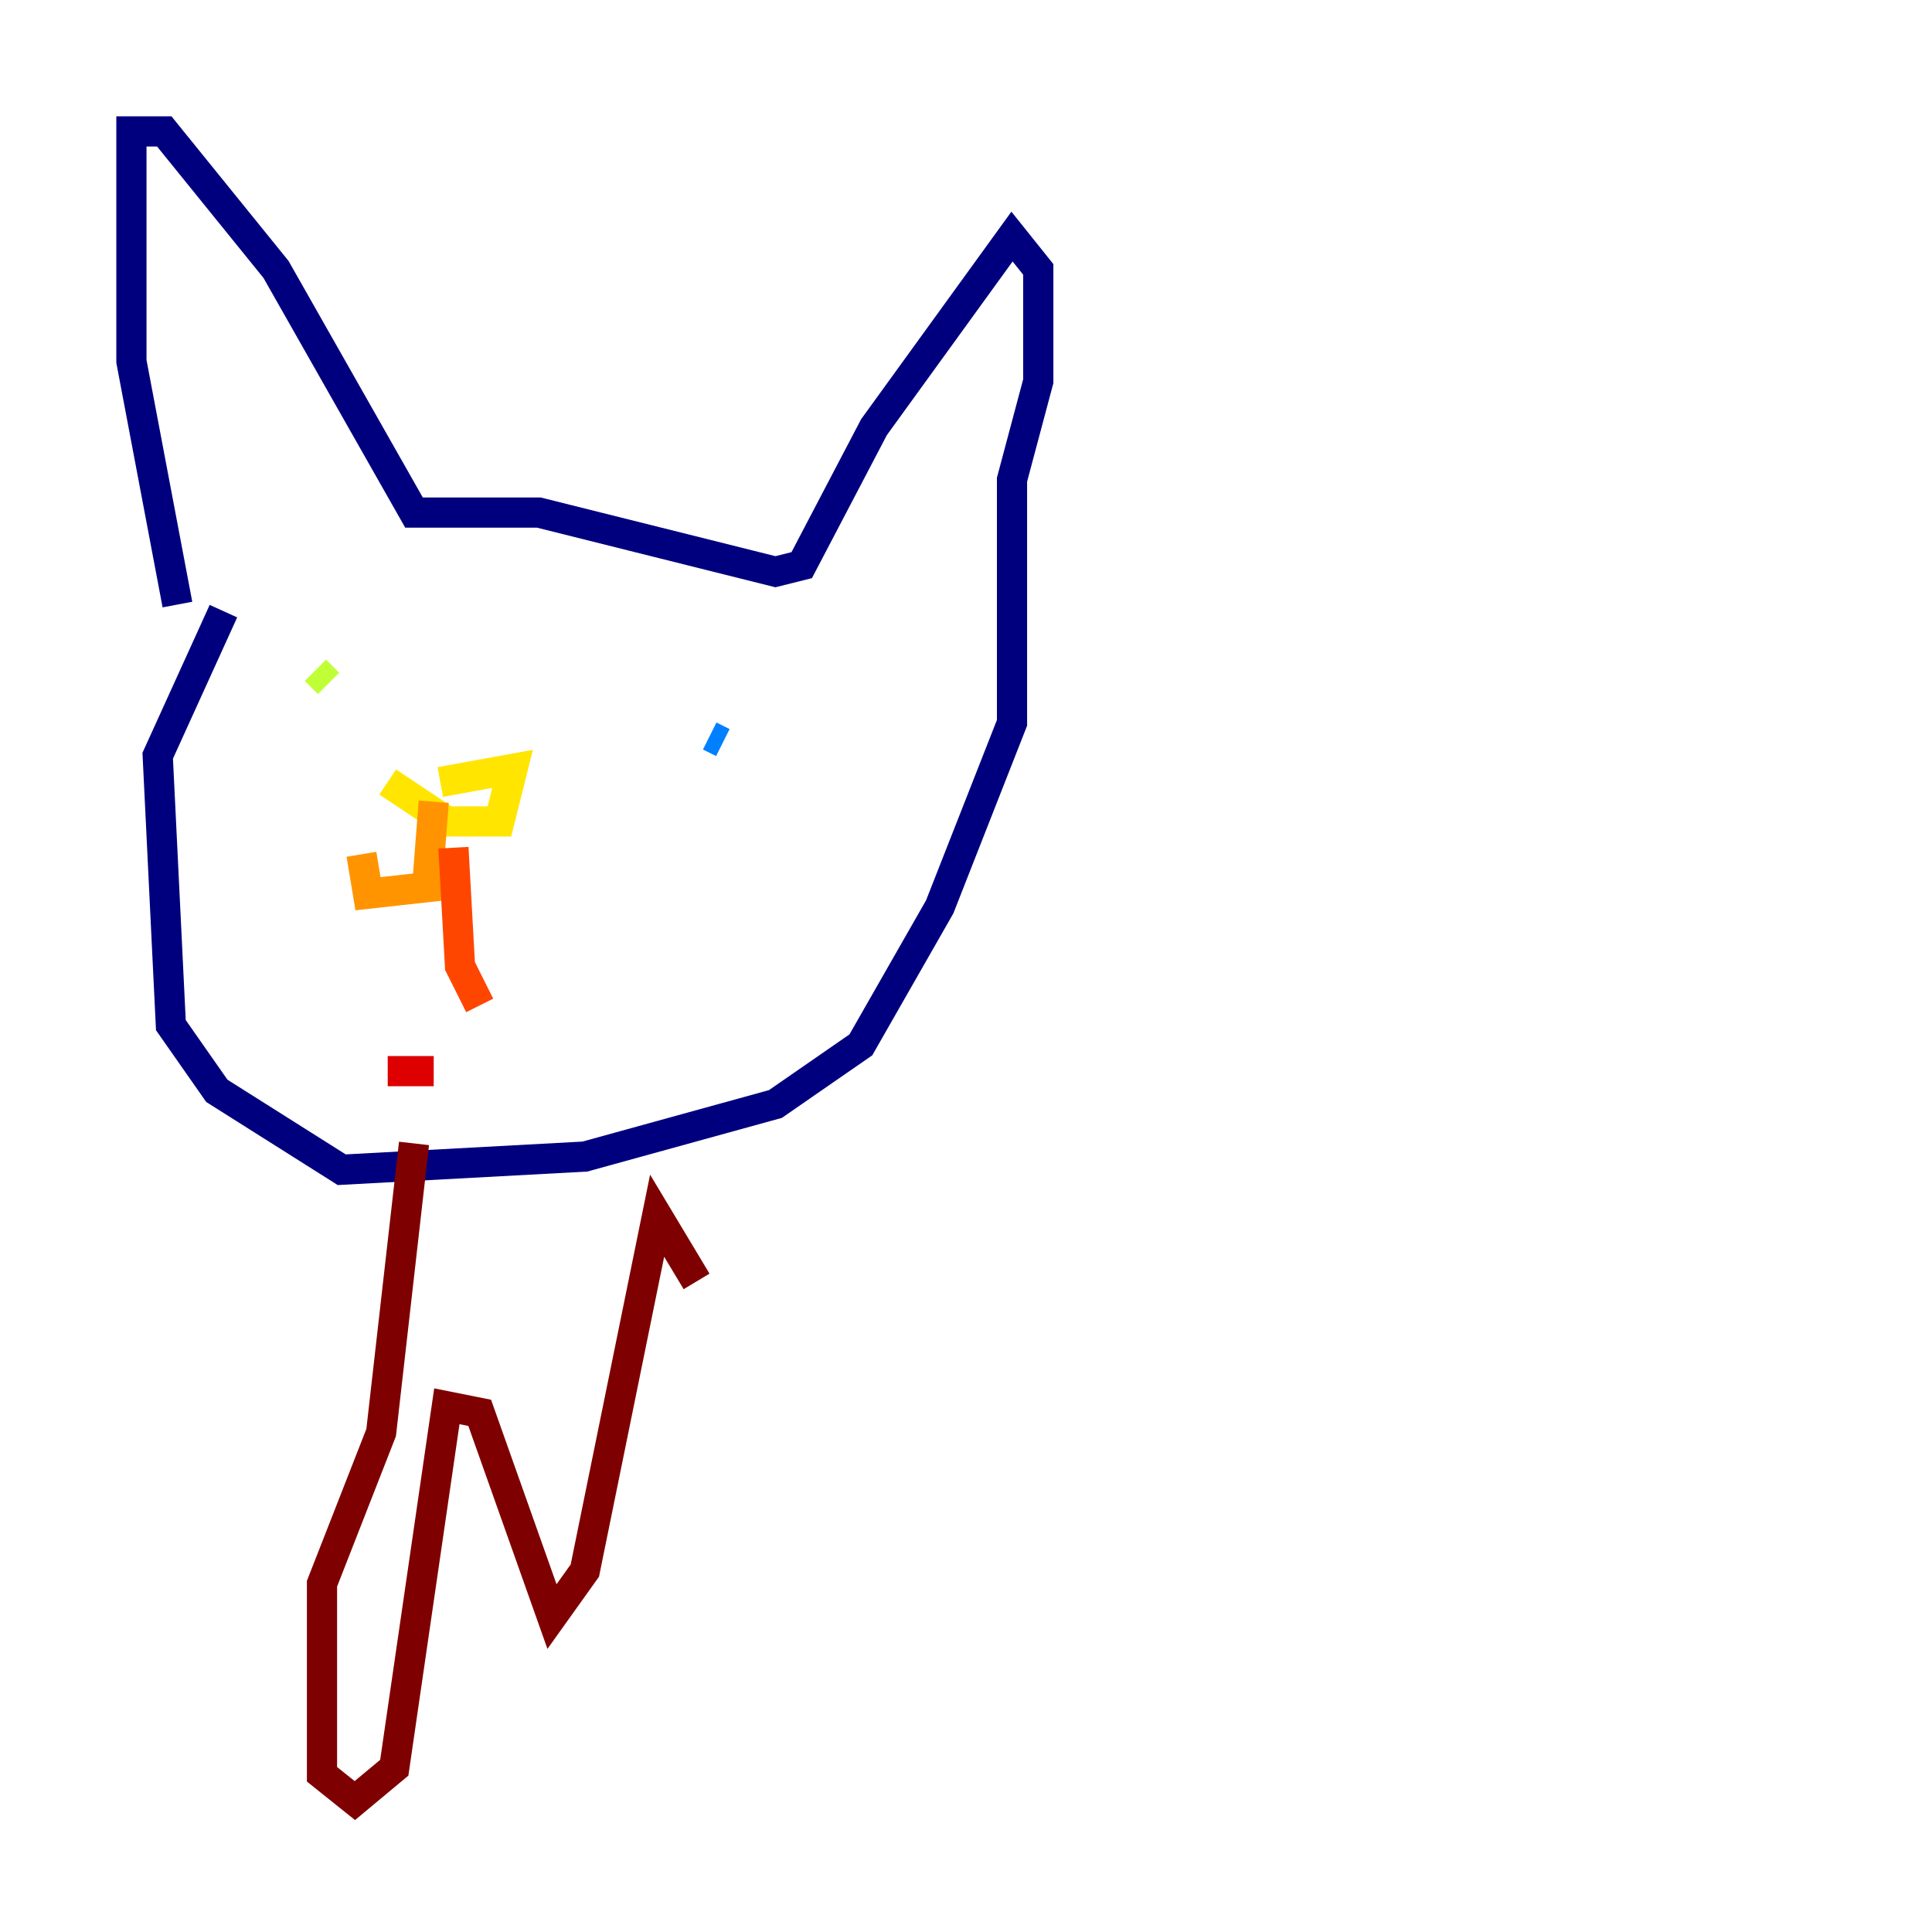 <?xml version="1.0" encoding="utf-8" ?>
<svg baseProfile="tiny" height="128" version="1.2" viewBox="0,0,128,128" width="128" xmlns="http://www.w3.org/2000/svg" xmlns:ev="http://www.w3.org/2001/xml-events" xmlns:xlink="http://www.w3.org/1999/xlink"><defs /><polyline fill="none" points="11.755,40.054 8.707,23.946 8.707,8.707 10.884,8.707 18.286,17.85 27.429,33.959 35.701,33.959 51.374,37.878 53.116,37.442 57.905,28.299 67.048,15.674 68.789,17.85 68.789,25.252 67.048,31.782 67.048,47.891 62.258,60.082 57.034,69.225 51.374,73.143 38.748,76.626 22.64,77.497 14.367,72.272 11.32,67.918 10.449,50.068 14.803,40.49" stroke="#00007f" stroke-width="2" /><polyline fill="none" points="20.898,44.408 20.898,44.408" stroke="#0000de" stroke-width="2" /><polyline fill="none" points="38.748,47.02 38.748,47.02" stroke="#0028ff" stroke-width="2" /><polyline fill="none" points="47.891,49.197 47.02,48.762" stroke="#0080ff" stroke-width="2" /><polyline fill="none" points="24.816,44.843 24.816,44.843" stroke="#00d4ff" stroke-width="2" /><polyline fill="none" points="22.204,42.667 22.204,42.667" stroke="#36ffc0" stroke-width="2" /><polyline fill="none" points="19.592,47.456 19.592,47.456" stroke="#7cff79" stroke-width="2" /><polyline fill="none" points="20.898,44.408 21.769,45.279" stroke="#c0ff36" stroke-width="2" /><polyline fill="none" points="25.687,51.809 29.605,54.422 33.088,54.422 33.959,50.939 29.17,51.809" stroke="#ffe500" stroke-width="2" /><polyline fill="none" points="28.735,53.116 28.299,58.776 24.381,59.211 23.946,56.599" stroke="#ff9400" stroke-width="2" /><polyline fill="none" points="30.041,56.163 30.476,64.0 31.782,66.612" stroke="#ff4600" stroke-width="2" /><polyline fill="none" points="25.687,70.966 28.735,70.966" stroke="#de0000" stroke-width="2" /><polyline fill="none" points="27.429,75.755 25.252,94.912 21.333,104.925 21.333,117.551 23.51,119.293 26.122,117.116 29.605,93.17 31.782,93.605 36.571,107.102 38.748,104.054 43.537,80.544 46.15,84.898" stroke="#7f0000" stroke-width="2" /></svg>
